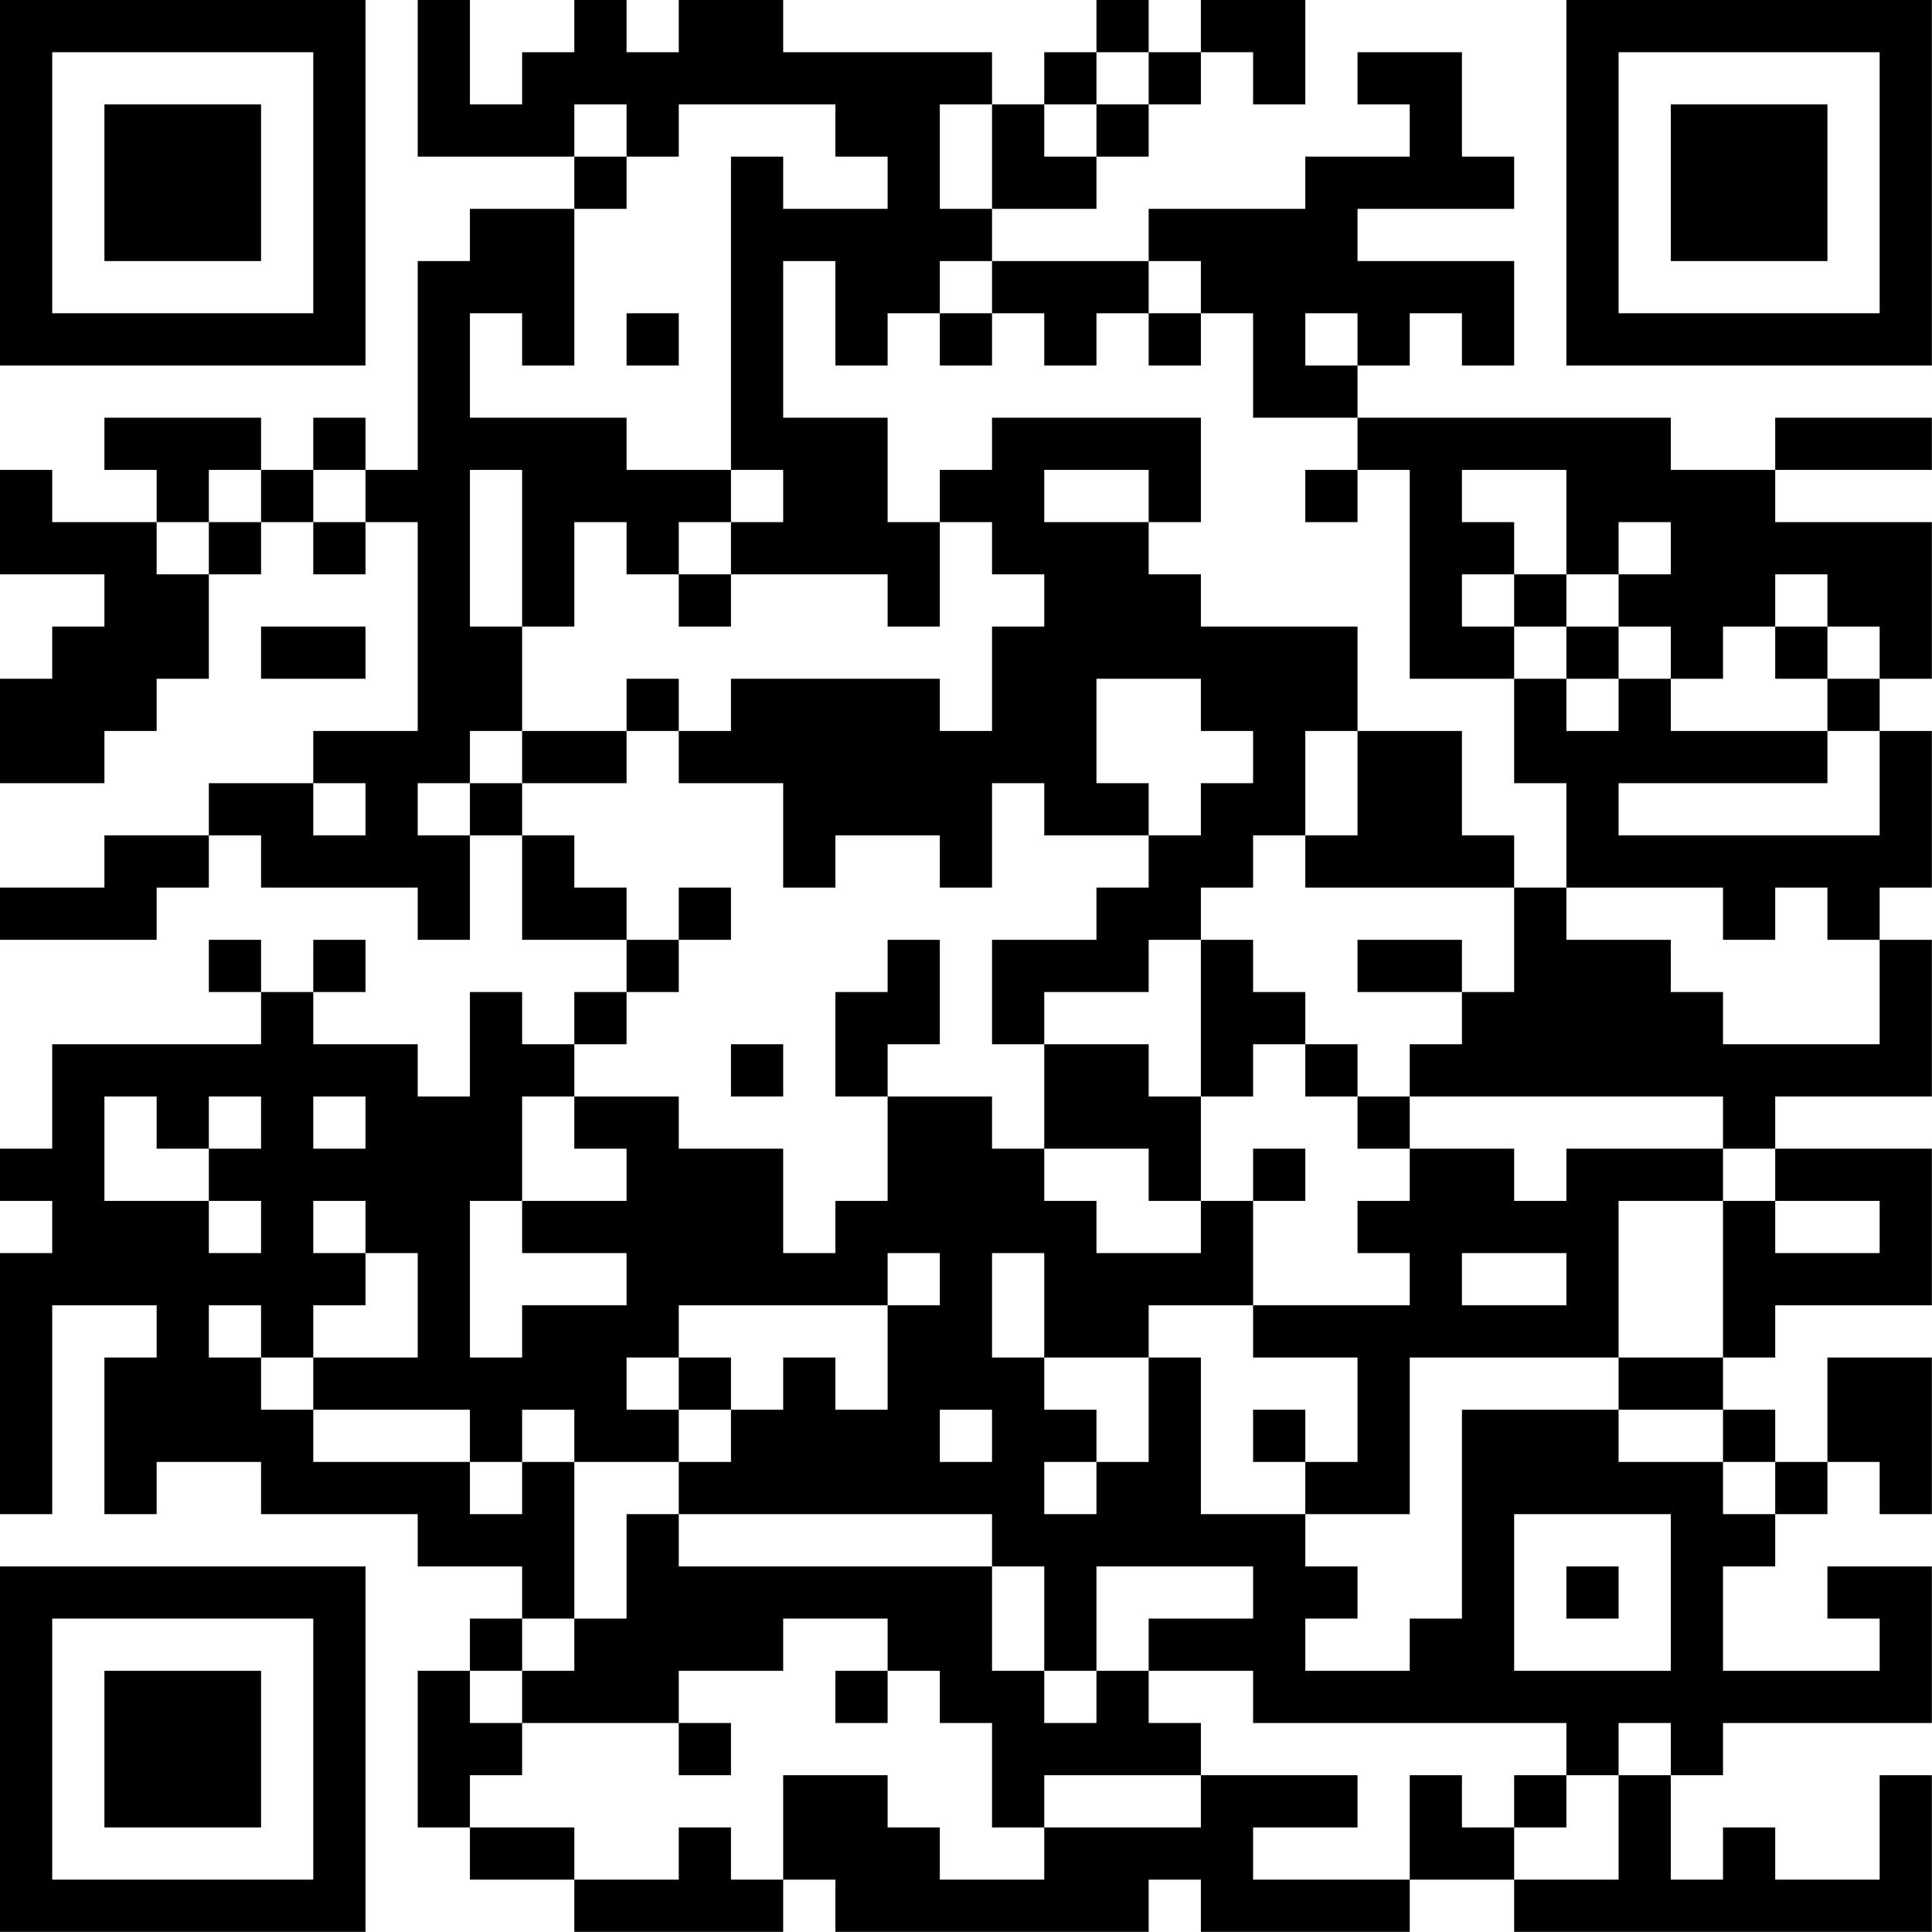 <?xml version="1.0" encoding="UTF-8"?>
<svg xmlns="http://www.w3.org/2000/svg" version="1.1" width="200" height="200" viewBox="0 0 200 200"><rect x="0" y="0" width="200" height="200" fill="#ffffff"/><g transform="scale(5.405)"><g transform="translate(0,0)"><path fill-rule="evenodd" d="M8 0L8 3L11 3L11 4L9 4L9 5L8 5L8 9L7 9L7 8L6 8L6 9L5 9L5 8L2 8L2 9L3 9L3 10L1 10L1 9L0 9L0 11L2 11L2 12L1 12L1 13L0 13L0 15L2 15L2 14L3 14L3 13L4 13L4 11L5 11L5 10L6 10L6 11L7 11L7 10L8 10L8 14L6 14L6 15L4 15L4 16L2 16L2 17L0 17L0 18L3 18L3 17L4 17L4 16L5 16L5 17L8 17L8 18L9 18L9 16L10 16L10 18L12 18L12 19L11 19L11 20L10 20L10 19L9 19L9 21L8 21L8 20L6 20L6 19L7 19L7 18L6 18L6 19L5 19L5 18L4 18L4 19L5 19L5 20L1 20L1 22L0 22L0 23L1 23L1 24L0 24L0 29L1 29L1 25L3 25L3 26L2 26L2 29L3 29L3 28L5 28L5 29L8 29L8 30L10 30L10 31L9 31L9 32L8 32L8 35L9 35L9 36L11 36L11 37L15 37L15 36L16 36L16 37L22 37L22 36L23 36L23 37L27 37L27 36L29 36L29 37L37 37L37 34L36 34L36 36L34 36L34 35L33 35L33 36L32 36L32 34L33 34L33 33L37 33L37 30L35 30L35 31L36 31L36 32L33 32L33 30L34 30L34 29L35 29L35 28L36 28L36 29L37 29L37 26L35 26L35 28L34 28L34 27L33 27L33 26L34 26L34 25L37 25L37 22L34 22L34 21L37 21L37 18L36 18L36 17L37 17L37 14L36 14L36 13L37 13L37 10L34 10L34 9L37 9L37 8L34 8L34 9L32 9L32 8L26 8L26 7L27 7L27 6L28 6L28 7L29 7L29 5L26 5L26 4L29 4L29 3L28 3L28 1L26 1L26 2L27 2L27 3L25 3L25 4L22 4L22 5L19 5L19 4L21 4L21 3L22 3L22 2L23 2L23 1L24 1L24 2L25 2L25 0L23 0L23 1L22 1L22 0L21 0L21 1L20 1L20 2L19 2L19 1L15 1L15 0L13 0L13 1L12 1L12 0L11 0L11 1L10 1L10 2L9 2L9 0ZM21 1L21 2L20 2L20 3L21 3L21 2L22 2L22 1ZM11 2L11 3L12 3L12 4L11 4L11 7L10 7L10 6L9 6L9 8L12 8L12 9L14 9L14 10L13 10L13 11L12 11L12 10L11 10L11 12L10 12L10 9L9 9L9 12L10 12L10 14L9 14L9 15L8 15L8 16L9 16L9 15L10 15L10 16L11 16L11 17L12 17L12 18L13 18L13 19L12 19L12 20L11 20L11 21L10 21L10 23L9 23L9 26L10 26L10 25L12 25L12 24L10 24L10 23L12 23L12 22L11 22L11 21L13 21L13 22L15 22L15 24L16 24L16 23L17 23L17 21L19 21L19 22L20 22L20 23L21 23L21 24L23 24L23 23L24 23L24 25L22 25L22 26L20 26L20 24L19 24L19 26L20 26L20 27L21 27L21 28L20 28L20 29L21 29L21 28L22 28L22 26L23 26L23 29L25 29L25 30L26 30L26 31L25 31L25 32L27 32L27 31L28 31L28 27L31 27L31 28L33 28L33 29L34 29L34 28L33 28L33 27L31 27L31 26L33 26L33 23L34 23L34 24L36 24L36 23L34 23L34 22L33 22L33 21L27 21L27 20L28 20L28 19L29 19L29 17L30 17L30 18L32 18L32 19L33 19L33 20L36 20L36 18L35 18L35 17L34 17L34 18L33 18L33 17L30 17L30 15L29 15L29 13L30 13L30 14L31 14L31 13L32 13L32 14L35 14L35 15L31 15L31 16L36 16L36 14L35 14L35 13L36 13L36 12L35 12L35 11L34 11L34 12L33 12L33 13L32 13L32 12L31 12L31 11L32 11L32 10L31 10L31 11L30 11L30 9L28 9L28 10L29 10L29 11L28 11L28 12L29 12L29 13L27 13L27 9L26 9L26 8L24 8L24 6L23 6L23 5L22 5L22 6L21 6L21 7L20 7L20 6L19 6L19 5L18 5L18 6L17 6L17 7L16 7L16 5L15 5L15 8L17 8L17 10L18 10L18 12L17 12L17 11L14 11L14 10L15 10L15 9L14 9L14 3L15 3L15 4L17 4L17 3L16 3L16 2L13 2L13 3L12 3L12 2ZM18 2L18 4L19 4L19 2ZM12 6L12 7L13 7L13 6ZM18 6L18 7L19 7L19 6ZM22 6L22 7L23 7L23 6ZM25 6L25 7L26 7L26 6ZM19 8L19 9L18 9L18 10L19 10L19 11L20 11L20 12L19 12L19 14L18 14L18 13L14 13L14 14L13 14L13 13L12 13L12 14L10 14L10 15L12 15L12 14L13 14L13 15L15 15L15 17L16 17L16 16L18 16L18 17L19 17L19 15L20 15L20 16L22 16L22 17L21 17L21 18L19 18L19 20L20 20L20 22L22 22L22 23L23 23L23 21L24 21L24 20L25 20L25 21L26 21L26 22L27 22L27 23L26 23L26 24L27 24L27 25L24 25L24 26L26 26L26 28L25 28L25 27L24 27L24 28L25 28L25 29L27 29L27 26L31 26L31 23L33 23L33 22L30 22L30 23L29 23L29 22L27 22L27 21L26 21L26 20L25 20L25 19L24 19L24 18L23 18L23 17L24 17L24 16L25 16L25 17L29 17L29 16L28 16L28 14L26 14L26 12L23 12L23 11L22 11L22 10L23 10L23 8ZM4 9L4 10L3 10L3 11L4 11L4 10L5 10L5 9ZM6 9L6 10L7 10L7 9ZM20 9L20 10L22 10L22 9ZM25 9L25 10L26 10L26 9ZM13 11L13 12L14 12L14 11ZM29 11L29 12L30 12L30 13L31 13L31 12L30 12L30 11ZM5 12L5 13L7 13L7 12ZM34 12L34 13L35 13L35 12ZM21 13L21 15L22 15L22 16L23 16L23 15L24 15L24 14L23 14L23 13ZM25 14L25 16L26 16L26 14ZM6 15L6 16L7 16L7 15ZM13 17L13 18L14 18L14 17ZM17 18L17 19L16 19L16 21L17 21L17 20L18 20L18 18ZM22 18L22 19L20 19L20 20L22 20L22 21L23 21L23 18ZM26 18L26 19L28 19L28 18ZM14 20L14 21L15 21L15 20ZM2 21L2 23L4 23L4 24L5 24L5 23L4 23L4 22L5 22L5 21L4 21L4 22L3 22L3 21ZM6 21L6 22L7 22L7 21ZM24 22L24 23L25 23L25 22ZM6 23L6 24L7 24L7 25L6 25L6 26L5 26L5 25L4 25L4 26L5 26L5 27L6 27L6 28L9 28L9 29L10 29L10 28L11 28L11 31L10 31L10 32L9 32L9 33L10 33L10 34L9 34L9 35L11 35L11 36L13 36L13 35L14 35L14 36L15 36L15 34L17 34L17 35L18 35L18 36L20 36L20 35L23 35L23 34L26 34L26 35L24 35L24 36L27 36L27 34L28 34L28 35L29 35L29 36L31 36L31 34L32 34L32 33L31 33L31 34L30 34L30 33L24 33L24 32L22 32L22 31L24 31L24 30L21 30L21 32L20 32L20 30L19 30L19 29L13 29L13 28L14 28L14 27L15 27L15 26L16 26L16 27L17 27L17 25L18 25L18 24L17 24L17 25L13 25L13 26L12 26L12 27L13 27L13 28L11 28L11 27L10 27L10 28L9 28L9 27L6 27L6 26L8 26L8 24L7 24L7 23ZM28 24L28 25L30 25L30 24ZM13 26L13 27L14 27L14 26ZM18 27L18 28L19 28L19 27ZM12 29L12 31L11 31L11 32L10 32L10 33L13 33L13 34L14 34L14 33L13 33L13 32L15 32L15 31L17 31L17 32L16 32L16 33L17 33L17 32L18 32L18 33L19 33L19 35L20 35L20 34L23 34L23 33L22 33L22 32L21 32L21 33L20 33L20 32L19 32L19 30L13 30L13 29ZM29 29L29 32L32 32L32 29ZM30 30L30 31L31 31L31 30ZM29 34L29 35L30 35L30 34ZM0 0L0 7L7 7L7 0ZM1 1L1 6L6 6L6 1ZM2 2L2 5L5 5L5 2ZM30 0L30 7L37 7L37 0ZM31 1L31 6L36 6L36 1ZM32 2L32 5L35 5L35 2ZM0 30L0 37L7 37L7 30ZM1 31L1 36L6 36L6 31ZM2 32L2 35L5 35L5 32Z" fill="#000000"/></g></g></svg>
